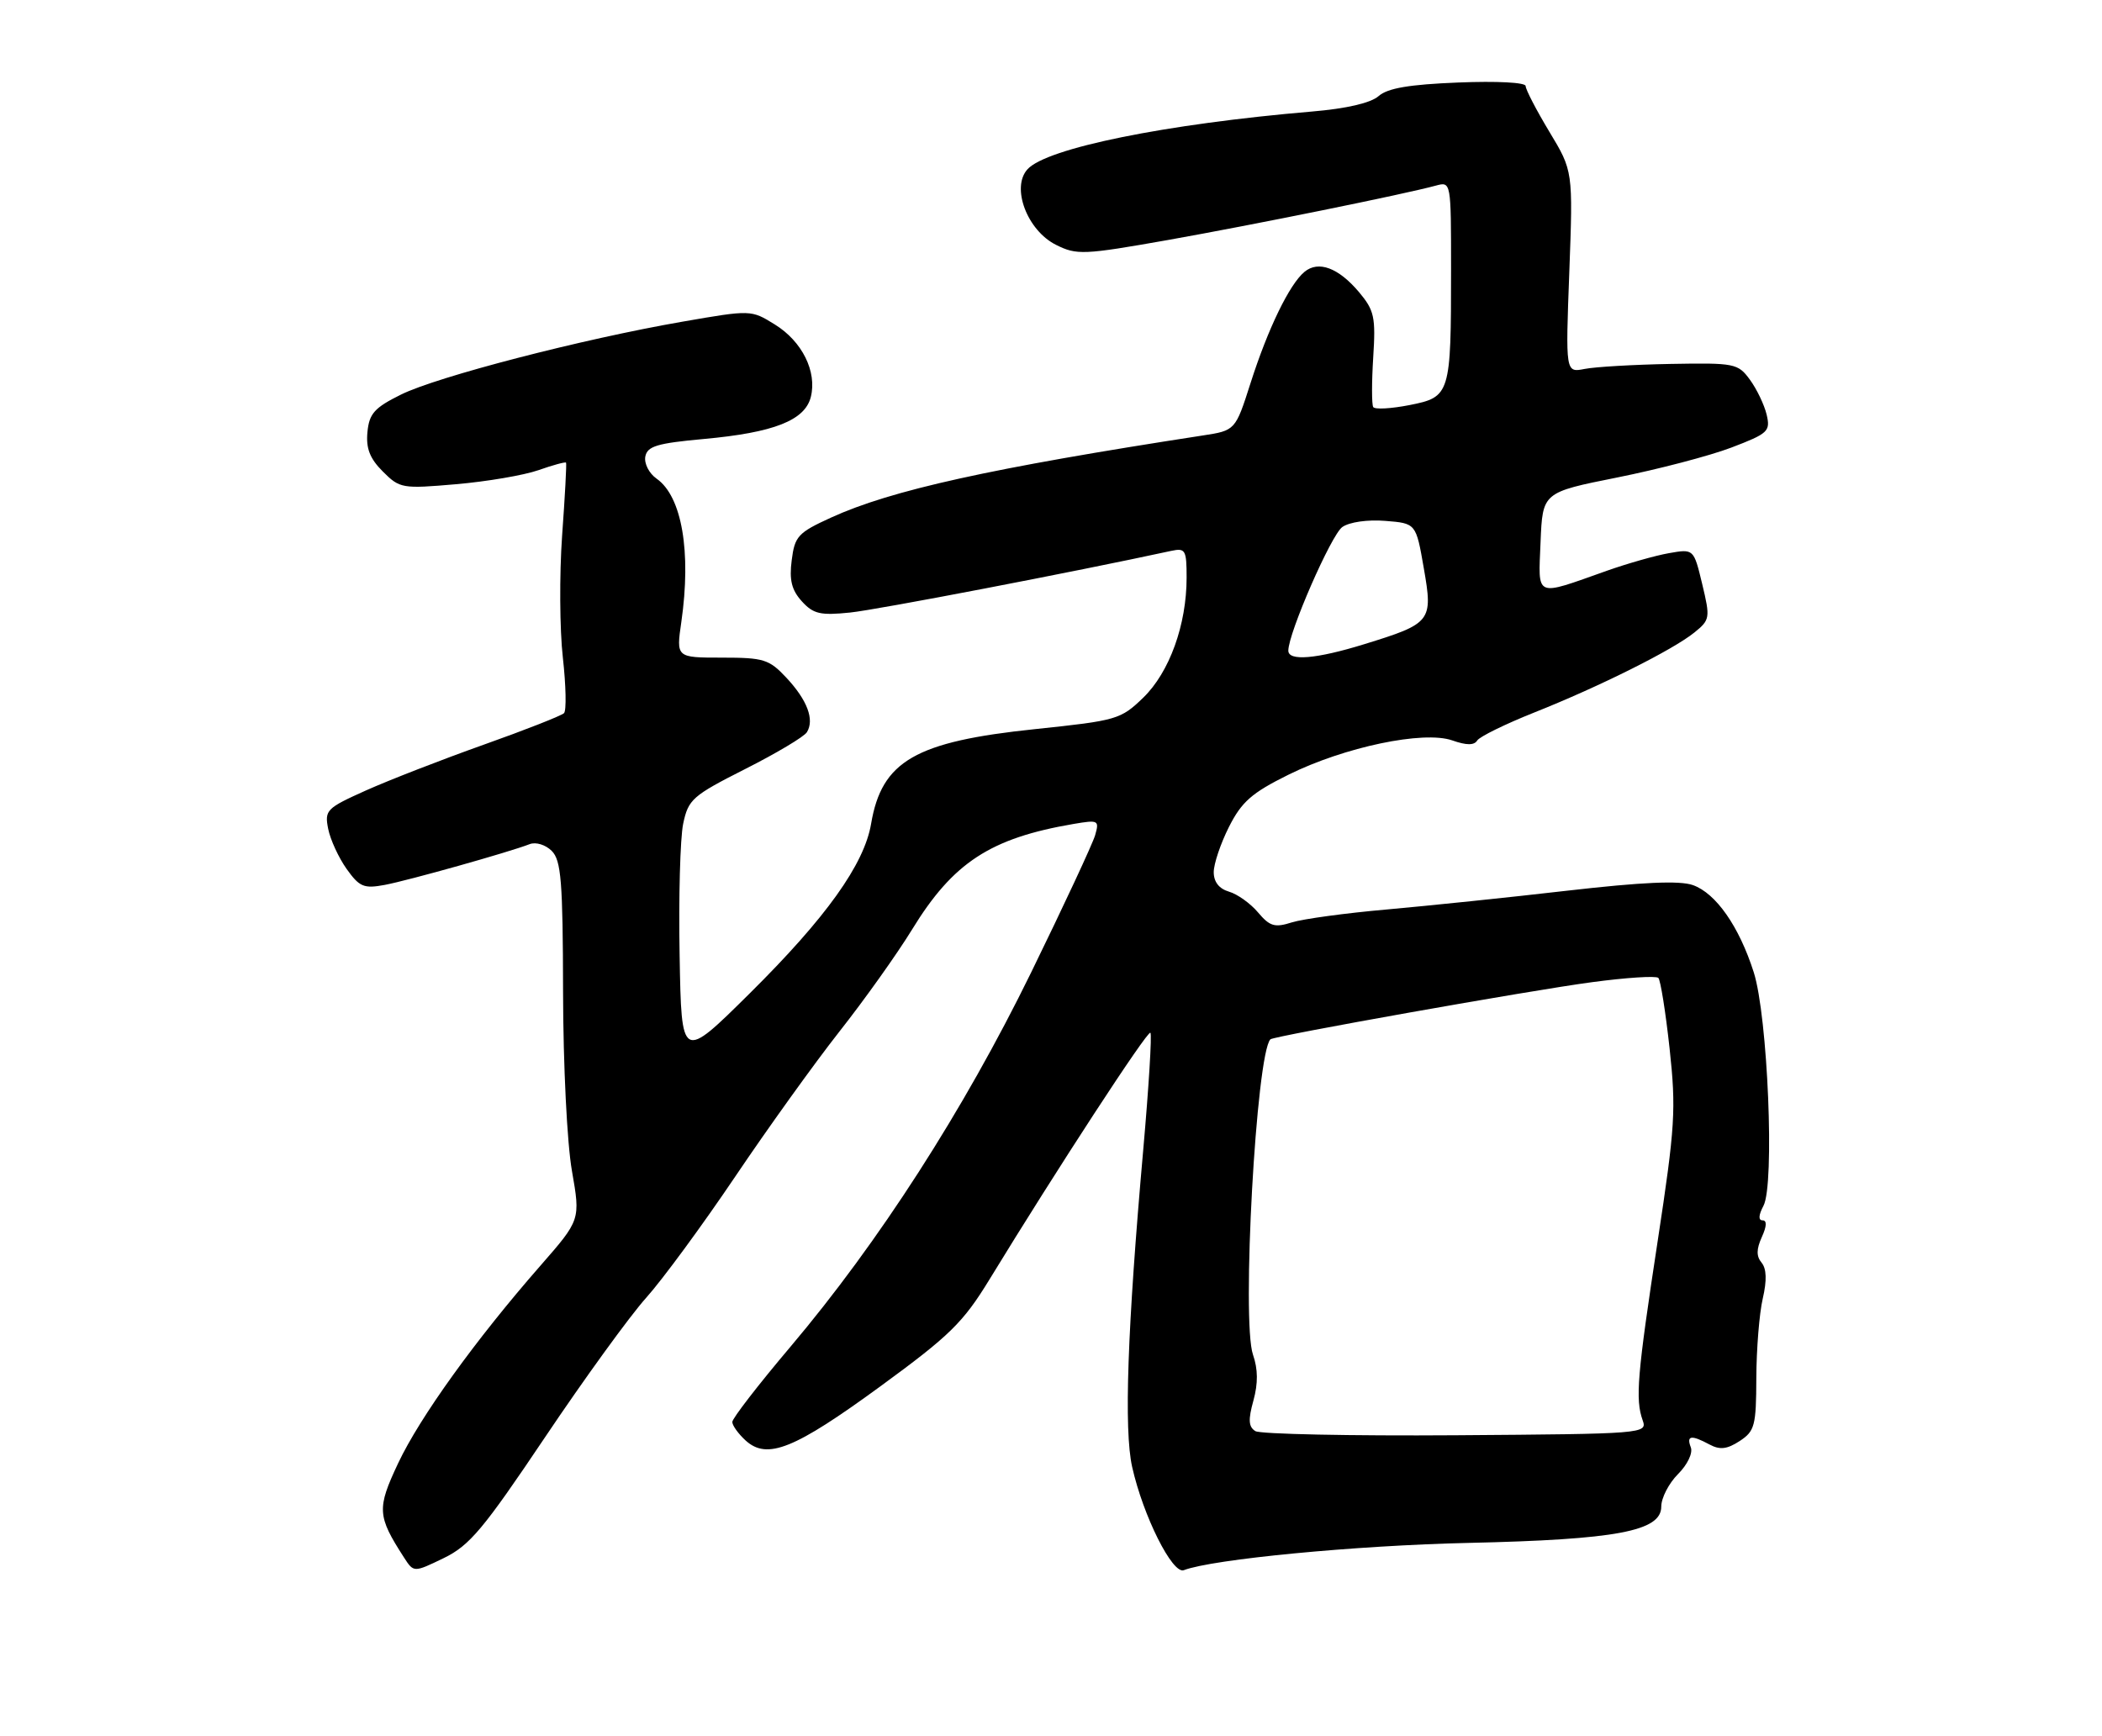 <?xml version="1.0" encoding="UTF-8" standalone="no"?>
<!DOCTYPE svg PUBLIC "-//W3C//DTD SVG 1.1//EN" "http://www.w3.org/Graphics/SVG/1.1/DTD/svg11.dtd" >
<svg xmlns="http://www.w3.org/2000/svg" xmlns:xlink="http://www.w3.org/1999/xlink" version="1.1" viewBox="0 0 310 256">
 <g >
 <path fill="currentColor"
d=" M 80.37 212.01 C 86.15 203.40 92.86 194.14 95.29 191.43 C 97.72 188.72 103.61 180.69 108.40 173.59 C 113.18 166.49 120.11 156.84 123.79 152.16 C 127.48 147.48 132.30 140.71 134.50 137.12 C 140.56 127.22 146.05 123.63 158.34 121.53 C 161.99 120.91 162.14 120.99 161.51 123.19 C 161.14 124.46 156.88 133.60 152.04 143.50 C 142.13 163.76 129.59 183.25 116.58 198.64 C 111.86 204.22 108.00 209.21 108.00 209.74 C 108.00 210.26 108.89 211.49 109.97 212.48 C 113.16 215.36 117.15 213.75 129.83 204.49 C 140.09 196.99 142.03 195.09 145.92 188.73 C 155.78 172.58 169.25 151.92 169.66 152.33 C 169.90 152.57 169.42 160.36 168.60 169.63 C 166.26 196.01 165.74 210.91 166.97 216.38 C 168.59 223.61 172.92 232.25 174.59 231.60 C 178.82 229.98 199.95 227.95 216.50 227.58 C 238.42 227.09 245.00 225.85 245.00 222.23 C 245.00 220.95 246.11 218.80 247.46 217.44 C 248.86 216.05 249.68 214.33 249.36 213.49 C 248.68 211.72 249.41 211.61 252.13 213.07 C 253.66 213.89 254.71 213.76 256.57 212.55 C 258.79 211.09 259.00 210.30 259.02 203.23 C 259.04 198.98 259.46 193.72 259.97 191.53 C 260.59 188.85 260.53 187.14 259.80 186.25 C 259.01 185.30 259.02 184.26 259.83 182.47 C 260.56 180.87 260.60 180.00 259.94 180.00 C 259.30 180.00 259.35 179.22 260.07 177.86 C 261.75 174.74 260.71 149.90 258.64 143.41 C 256.48 136.64 253.06 131.75 249.66 130.55 C 247.71 129.86 242.19 130.11 231.19 131.37 C 222.56 132.37 210.55 133.61 204.50 134.15 C 198.45 134.68 192.17 135.54 190.53 136.05 C 187.99 136.86 187.27 136.64 185.53 134.58 C 184.42 133.26 182.49 131.88 181.25 131.52 C 179.79 131.09 179.00 130.09 179.00 128.64 C 179.00 127.42 180.01 124.42 181.25 121.96 C 183.12 118.26 184.61 116.95 190.00 114.28 C 198.28 110.18 209.94 107.73 214.18 109.21 C 216.29 109.95 217.41 109.95 217.86 109.22 C 218.22 108.65 222.01 106.79 226.28 105.09 C 235.89 101.27 246.72 95.86 249.89 93.29 C 252.19 91.43 252.24 91.15 251.04 86.15 C 249.79 80.95 249.79 80.95 246.14 81.59 C 244.14 81.94 240.03 83.11 237.00 84.18 C 226.20 88.00 226.87 88.29 227.20 79.94 C 227.50 72.63 227.50 72.63 238.50 70.43 C 244.55 69.22 252.12 67.24 255.33 66.02 C 260.78 63.94 261.12 63.62 260.54 61.15 C 260.19 59.69 259.08 57.38 258.07 56.00 C 256.31 53.60 255.84 53.51 246.37 53.68 C 240.94 53.78 235.24 54.11 233.69 54.42 C 230.88 54.97 230.88 54.97 231.44 40.10 C 231.99 25.22 231.99 25.22 228.49 19.42 C 226.57 16.23 225.00 13.20 225.00 12.69 C 225.00 12.16 220.77 11.94 215.07 12.17 C 207.83 12.46 204.65 13.00 203.32 14.17 C 202.16 15.19 198.59 16.02 193.50 16.45 C 171.93 18.28 154.35 21.85 151.53 24.97 C 149.09 27.66 151.49 34.00 155.75 36.12 C 158.79 37.64 159.80 37.60 172.25 35.40 C 184.97 33.14 207.05 28.66 211.75 27.38 C 214.00 26.77 214.00 26.77 214.00 39.76 C 214.00 58.20 213.89 58.56 207.87 59.75 C 205.16 60.28 202.76 60.42 202.52 60.04 C 202.29 59.66 202.29 56.37 202.52 52.72 C 202.90 46.76 202.68 45.78 200.43 43.09 C 197.39 39.49 194.44 38.39 192.38 40.10 C 190.16 41.94 186.99 48.49 184.43 56.50 C 182.19 63.50 182.19 63.50 177.34 64.24 C 146.04 69.06 131.43 72.29 122.55 76.35 C 117.69 78.57 117.20 79.10 116.76 82.64 C 116.38 85.56 116.75 87.03 118.25 88.69 C 119.95 90.56 120.97 90.80 125.37 90.35 C 129.37 89.94 158.38 84.37 172.75 81.25 C 174.82 80.81 175.00 81.12 175.00 85.20 C 175.00 92.15 172.47 99.15 168.61 102.90 C 165.28 106.12 164.72 106.28 152.70 107.54 C 135.00 109.38 130.04 112.24 128.47 121.50 C 127.46 127.49 121.83 135.36 110.59 146.50 C 100.50 156.50 100.50 156.50 100.23 140.94 C 100.07 132.39 100.31 123.65 100.75 121.52 C 101.51 117.90 102.10 117.38 109.90 113.43 C 114.49 111.11 118.59 108.67 119.00 108.00 C 120.14 106.15 119.06 103.27 115.98 99.97 C 113.43 97.24 112.64 97.00 106.46 97.00 C 99.72 97.00 99.72 97.00 100.48 91.75 C 101.97 81.38 100.57 73.21 96.83 70.60 C 95.71 69.81 94.98 68.36 95.17 67.34 C 95.47 65.81 96.90 65.38 103.80 64.75 C 114.12 63.81 118.71 62.01 119.58 58.55 C 120.51 54.81 118.30 50.35 114.27 47.86 C 110.77 45.69 110.76 45.69 100.63 47.45 C 85.87 50.01 64.45 55.56 59.12 58.21 C 55.22 60.14 54.45 61.01 54.19 63.73 C 53.96 66.14 54.54 67.63 56.46 69.55 C 58.96 72.05 59.31 72.11 67.27 71.42 C 71.80 71.03 77.26 70.10 79.41 69.35 C 81.55 68.59 83.39 68.10 83.48 68.24 C 83.58 68.38 83.32 73.22 82.90 79.00 C 82.49 84.78 82.54 92.88 83.01 97.00 C 83.47 101.12 83.55 104.81 83.18 105.19 C 82.81 105.56 77.46 107.67 71.29 109.86 C 65.13 112.05 57.32 115.09 53.95 116.60 C 48.14 119.21 47.85 119.50 48.40 122.26 C 48.72 123.86 49.95 126.52 51.12 128.17 C 53.02 130.83 53.66 131.10 56.76 130.52 C 60.25 129.86 75.06 125.70 78.12 124.51 C 79.03 124.16 80.46 124.60 81.37 125.51 C 82.76 126.90 83.01 129.97 83.04 146.32 C 83.06 157.13 83.63 168.65 84.35 172.71 C 85.61 179.93 85.61 179.93 79.68 186.71 C 70.13 197.62 61.93 209.02 58.72 215.82 C 55.56 222.53 55.63 223.60 59.58 229.73 C 61.02 231.96 61.02 231.96 65.44 229.82 C 69.27 227.96 71.27 225.56 80.37 212.01 Z  M 185.14 211.09 C 184.13 210.46 184.06 209.43 184.85 206.59 C 185.55 204.04 185.53 201.96 184.79 199.82 C 183.08 194.92 185.27 155.40 187.36 153.30 C 187.85 152.81 225.80 146.06 234.80 144.87 C 239.85 144.19 244.24 143.91 244.57 144.24 C 244.89 144.56 245.64 149.25 246.23 154.66 C 247.20 163.63 247.05 166.14 244.48 183.00 C 241.45 202.86 241.15 206.39 242.26 209.50 C 242.96 211.47 242.50 211.50 214.71 211.70 C 199.17 211.81 185.86 211.53 185.14 211.09 Z  M 190.00 95.97 C 190.00 93.38 196.33 78.88 197.96 77.74 C 199.01 77.00 201.68 76.62 204.30 76.83 C 208.83 77.19 208.83 77.19 209.98 83.81 C 211.35 91.66 211.12 91.96 201.16 95.03 C 194.13 97.20 190.00 97.55 190.00 95.97 Z "/>
</g>
</svg>